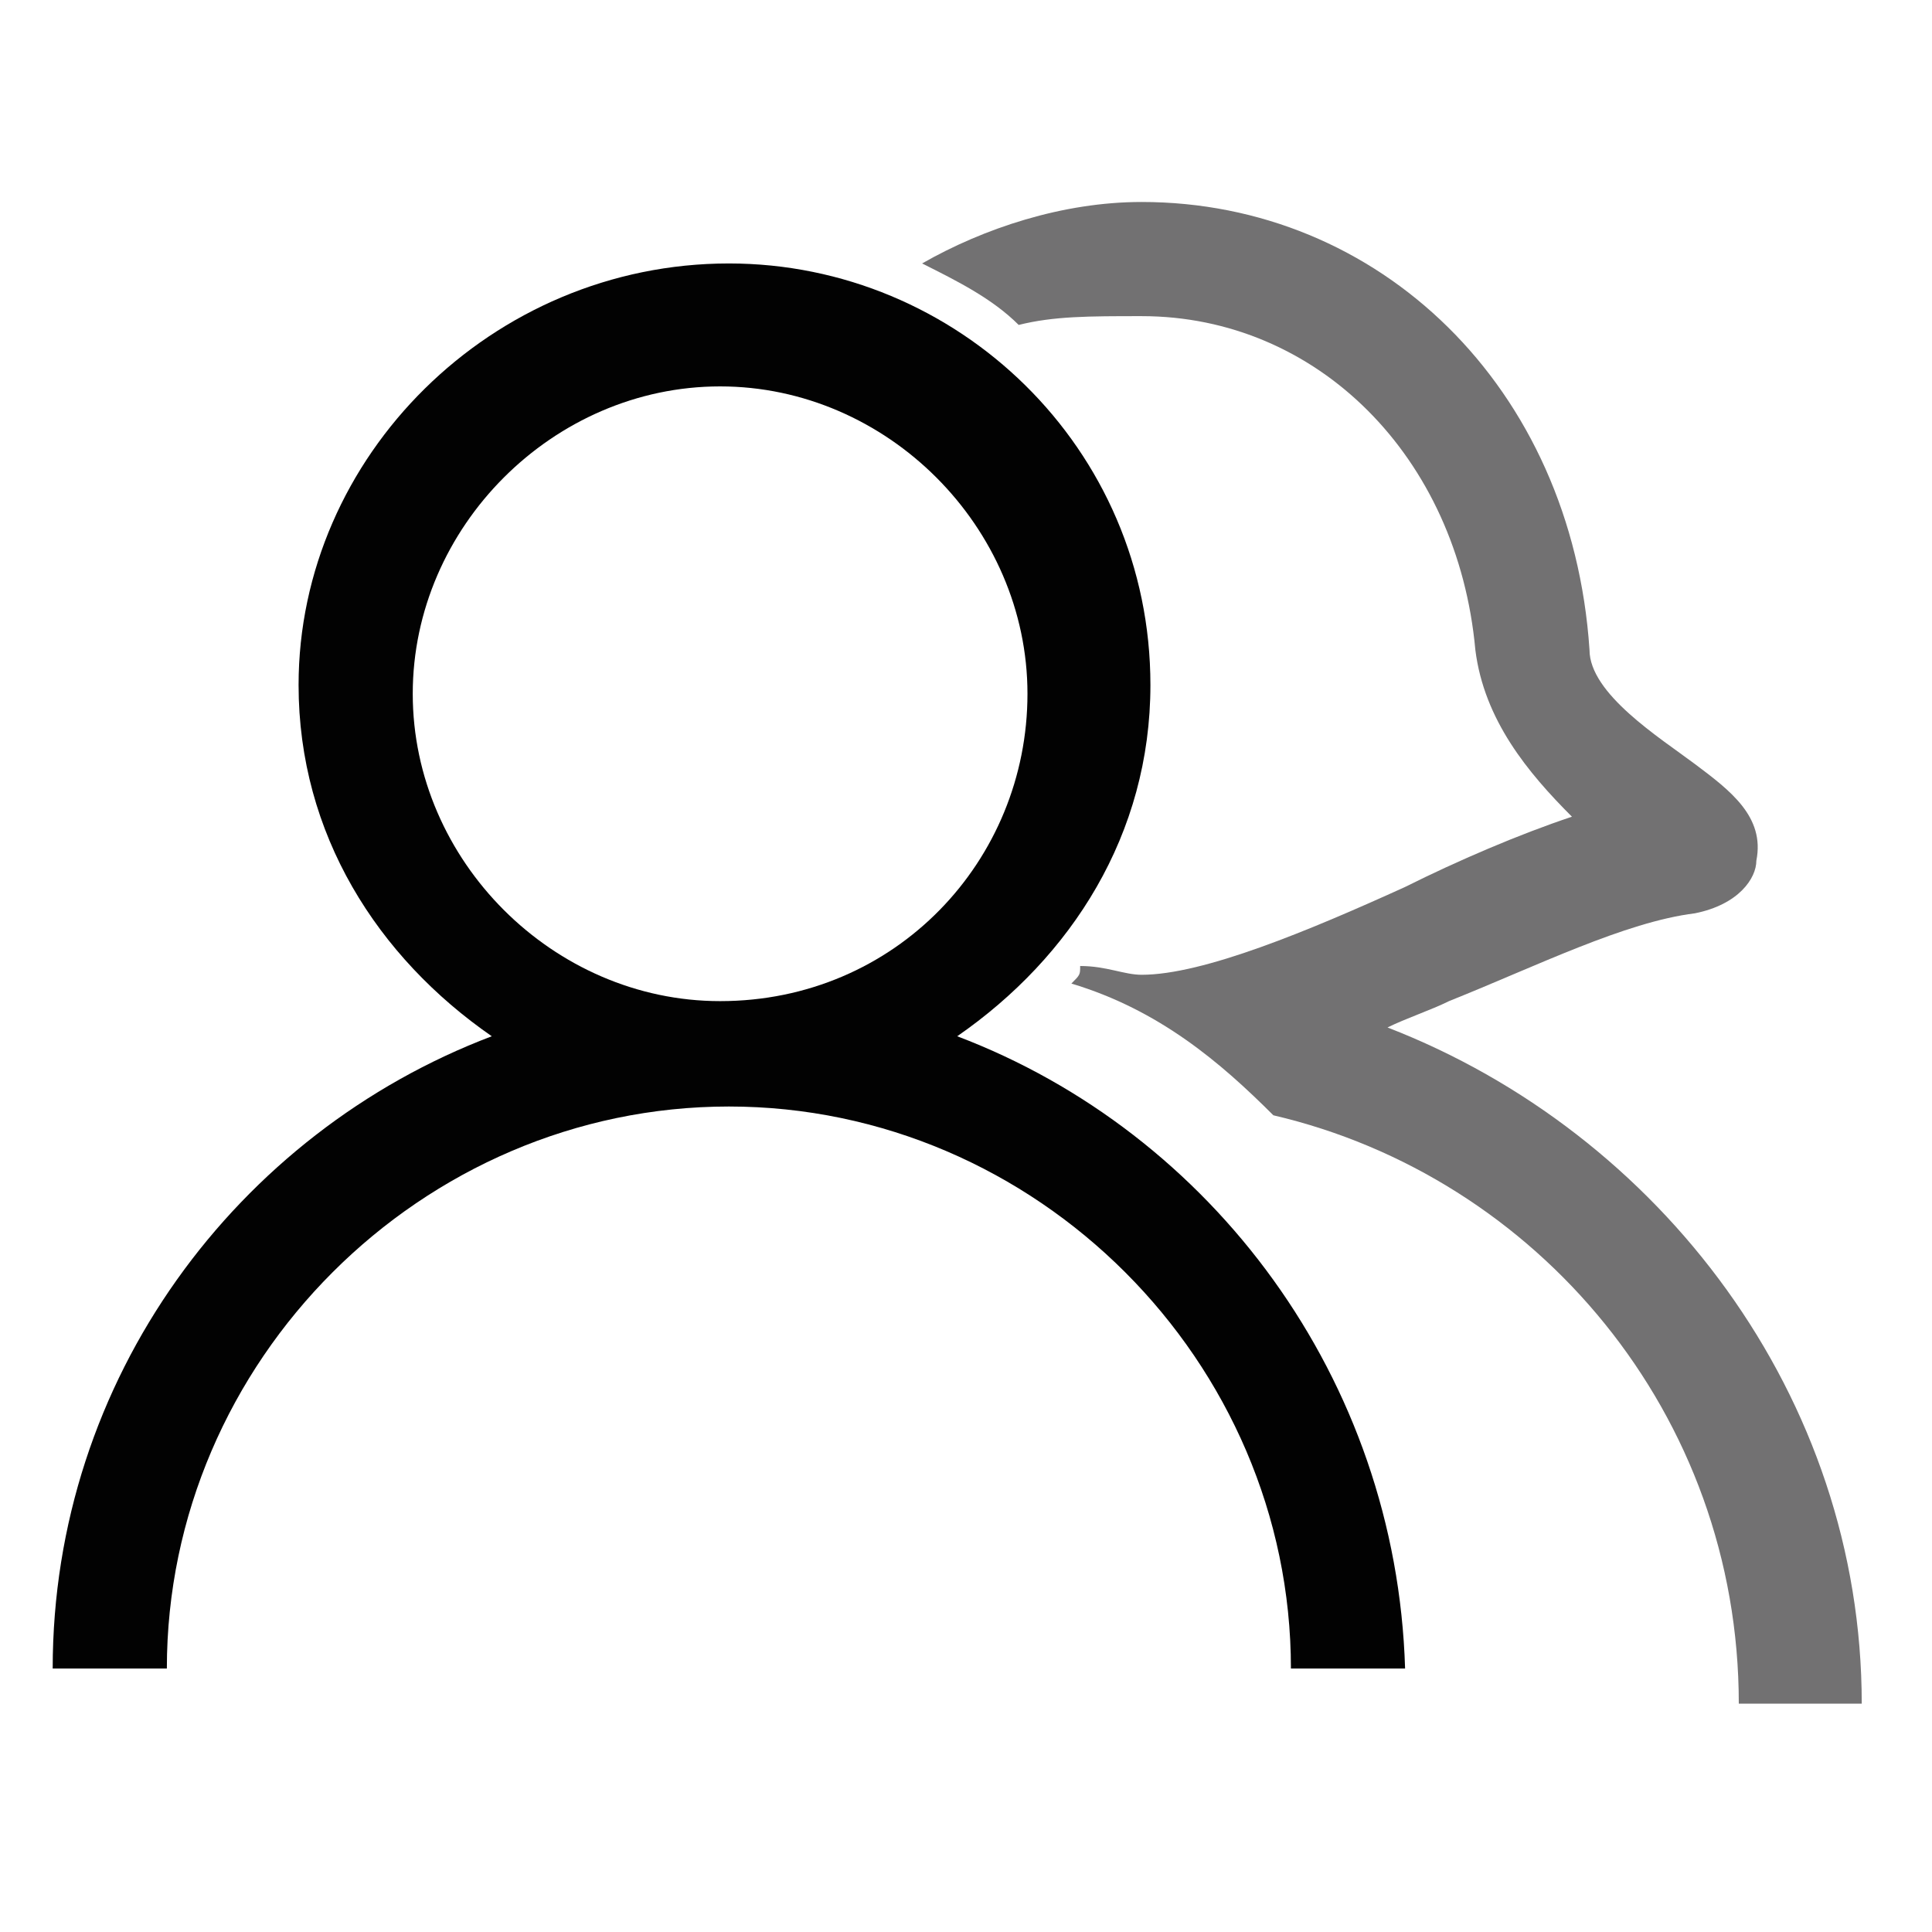 <?xml version="1.0" encoding="utf-8"?>
<!-- Generator: Adobe Illustrator 24.0.1, SVG Export Plug-In . SVG Version: 6.00 Build 0)  -->
<svg version="1.1" id="Layer_1" xmlns="http://www.w3.org/2000/svg" xmlns:xlink="http://www.w3.org/1999/xlink" x="0px" y="0px"
	 viewBox="0 0 22 22" style="enable-background:new 0 0 22 22;" xml:space="preserve">
<style type="text/css">
	.st0{fill:#020202;}
	.st1{fill:#727172;}
</style>
<g>
	<path class="st0" d="M10.9,11.8c1.3-0.9,2.2-2.3,2.2-4c0-2.7-2.2-4.8-4.8-4.8C5.6,3,3.4,5.2,3.4,7.8c0,1.7,0.9,3.1,2.2,4
		c-2.9,1.1-5,3.9-5,7.2h1.3c0-3.5,2.9-6.4,6.4-6.4s6.4,2.9,6.4,6.4H16C15.9,15.7,13.8,12.9,10.9,11.8z M8.2,11.4
		c-1.9,0-3.5-1.6-3.5-3.5s1.6-3.5,3.5-3.5s3.5,1.6,3.5,3.5S10.2,11.4,8.2,11.4z"/>
</g>
<path class="st1" d="M15.8,11.7c0.2-0.1,0.5-0.2,0.7-0.3c1-0.4,2-0.9,2.8-1C19.8,10.3,20,10,20,9.8c0.1-0.5-0.3-0.8-0.7-1.1
	c-0.4-0.3-1.2-0.8-1.2-1.3c-0.2-3-2.4-5.1-5.1-5.1c-0.9,0-1.8,0.3-2.5,0.7c0.4,0.2,0.8,0.4,1.1,0.7C12,3.6,12.4,3.6,13,3.6
	c2,0,3.6,1.6,3.8,3.8c0.1,0.8,0.6,1.4,1.1,1.9c-0.6,0.2-1.3,0.5-1.9,0.8c-1.1,0.5-2.3,1-3,1c-0.2,0-0.4-0.1-0.7-0.1
	c0,0.1,0,0.1-0.1,0.2c1,0.3,1.7,0.9,2.3,1.5c3,0.7,5.3,3.4,5.3,6.7h1.4C21.2,15.9,18.9,12.9,15.8,11.7z"/>
</svg>
